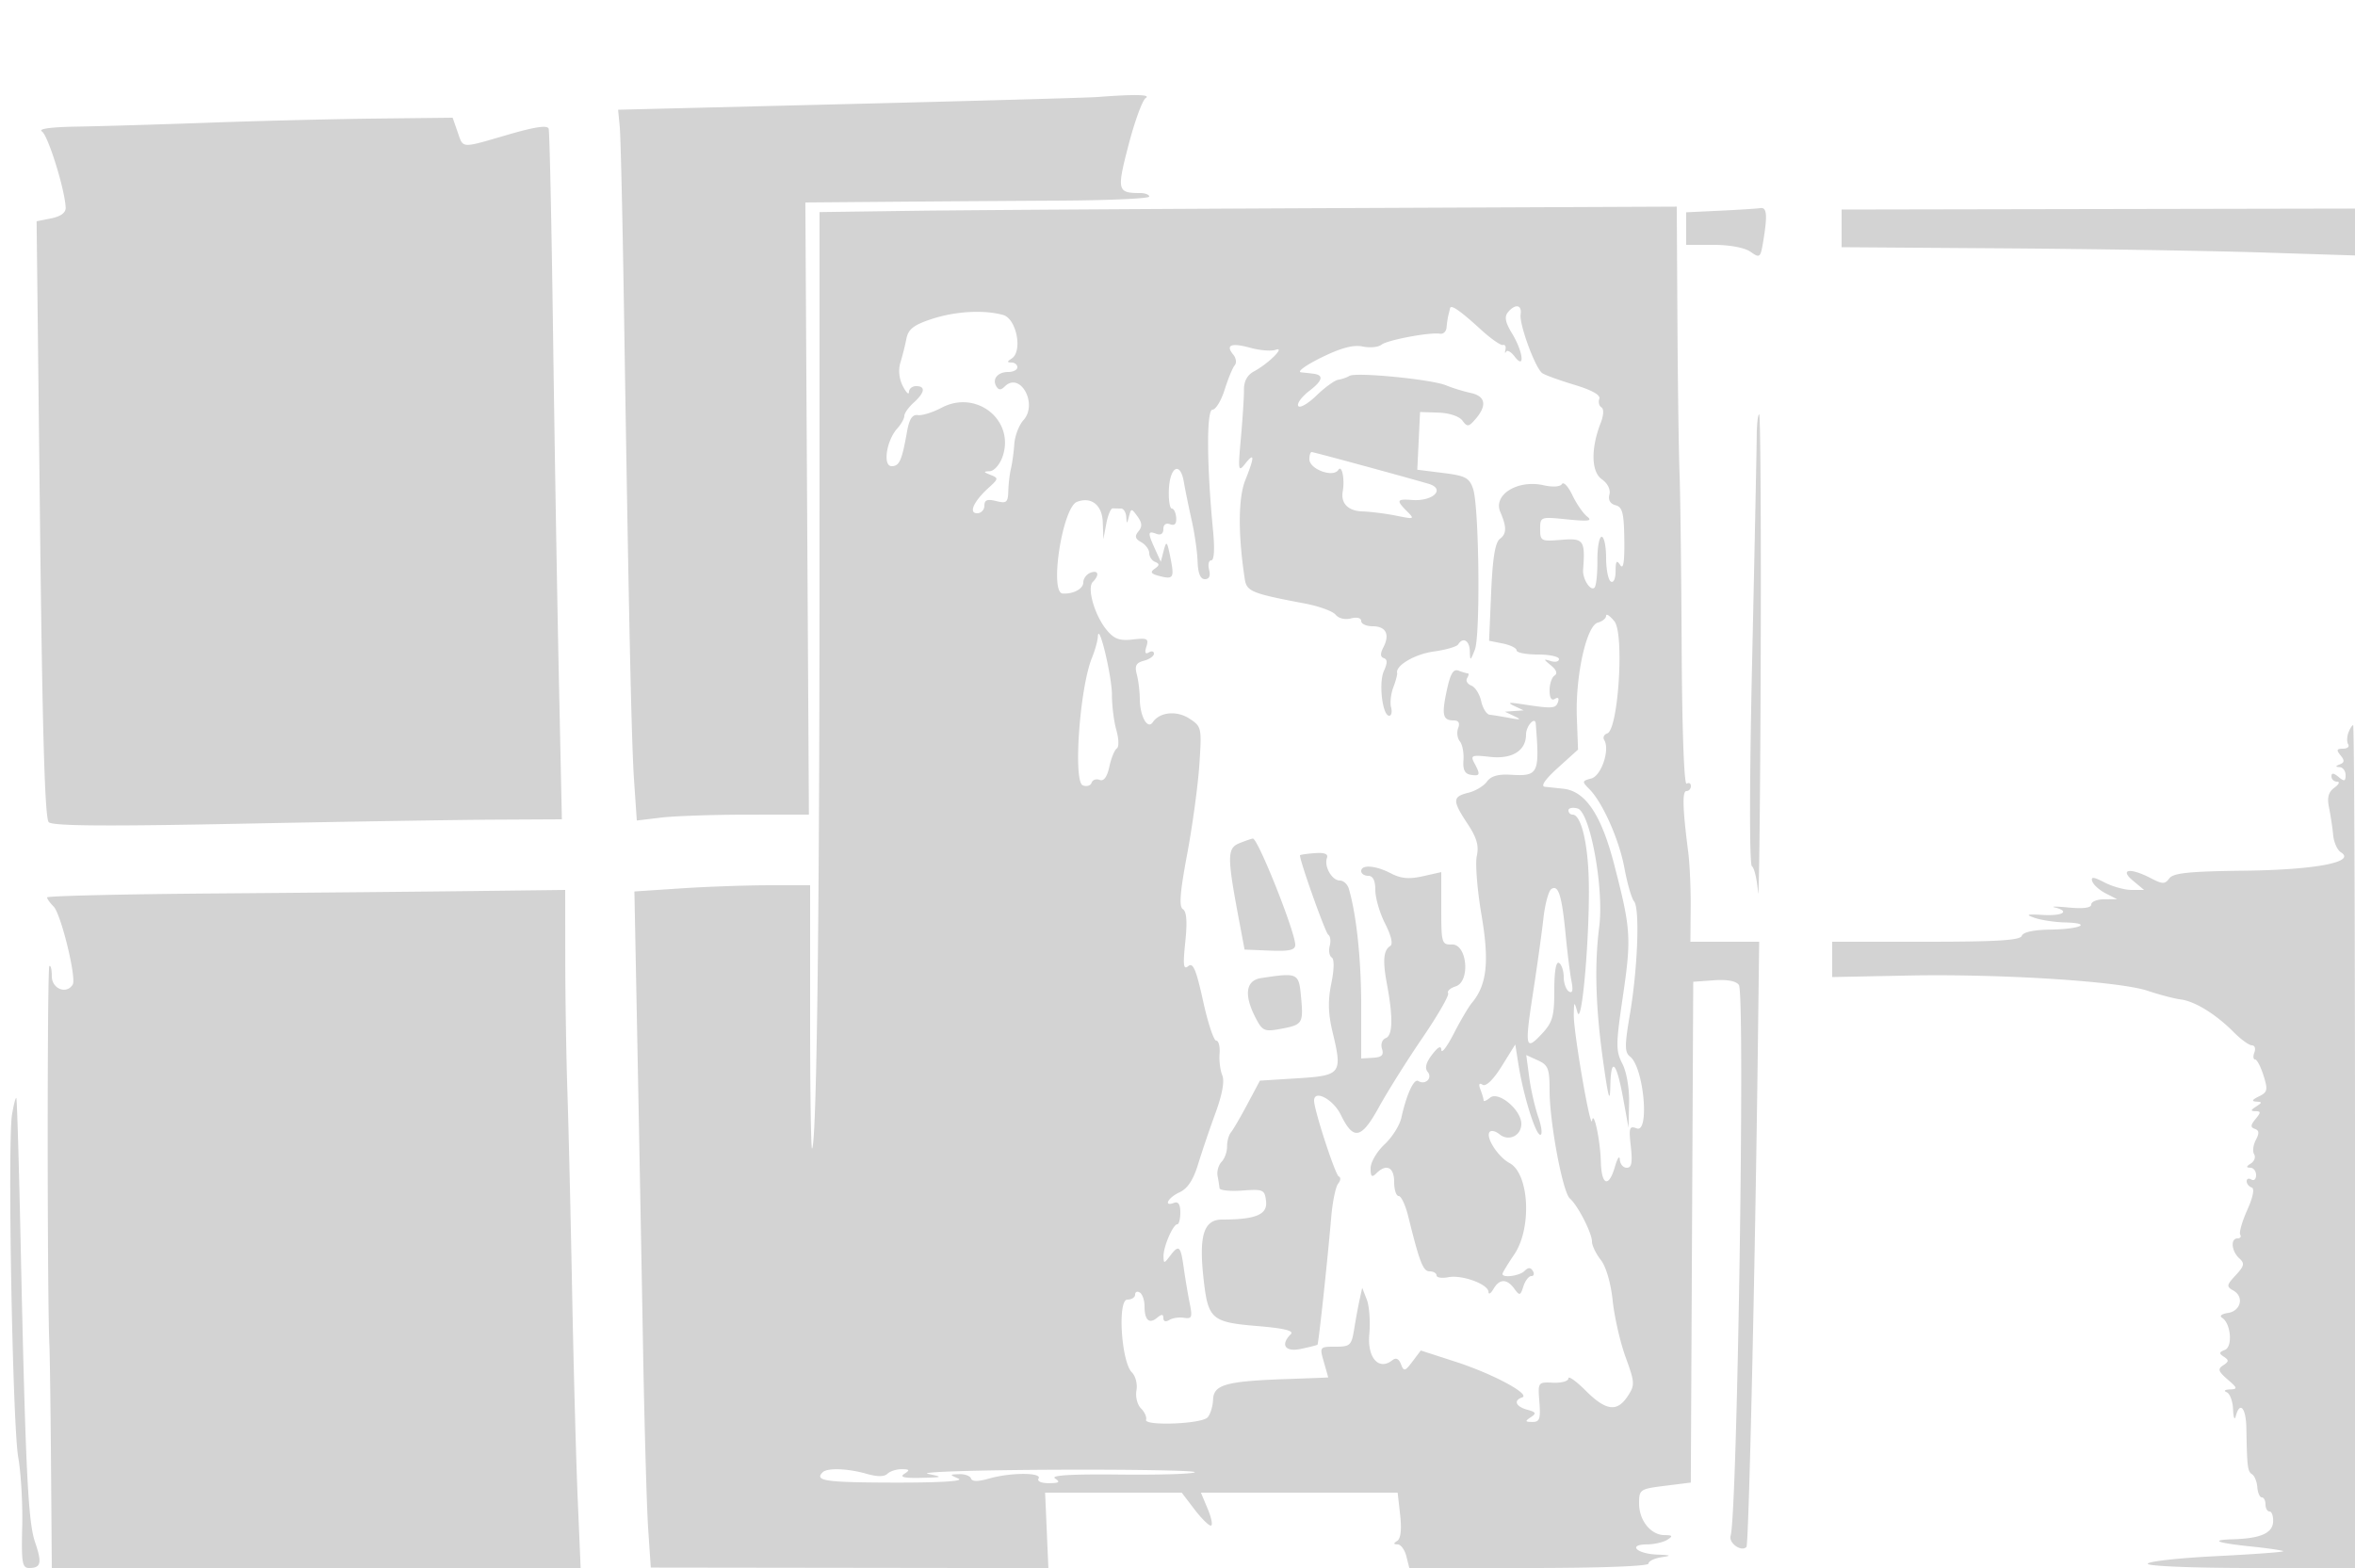 <svg xmlns="http://www.w3.org/2000/svg" width="500" height="333"><path d="M233 20.605c-1.925.147-25.61.815-52.634 1.484l-49.135 1.216.35 3.597c.192 1.979.591 19.123.887 38.098 1.038 66.475 1.597 92.57 2.162 100.877l.571 8.378 5.149-.619c2.833-.34 11.055-.623 18.271-.627l13.122-.009-.377-65-.376-65 17.755-.145c9.765-.08 26.192-.193 36.504-.25 10.312-.058 18.75-.442 18.75-.855.001-.413-.862-.75-1.917-.75-4.868 0-4.996-.532-2.464-10.251 1.308-5.021 2.942-9.486 3.63-9.923 1.195-.759-2.26-.834-10.248-.221M44.5 26.051c-10.45.379-23.05.754-28 .834-5.709.092-8.485.472-7.592 1.037 1.296.82 4.9 12.422 5.034 16.203.037 1.039-1.065 1.85-3.056 2.248l-3.114.623.714 63.252c.514 45.509 1.037 63.564 1.864 64.365.833.806 12.037.895 40.65.325 21.725-.433 45.979-.821 53.898-.863l14.397-.075-.646-30.25c-.355-16.637-.906-49.375-1.225-72.75-.318-23.375-.738-43.019-.933-43.653-.248-.808-2.836-.432-8.621 1.25-10.188 2.961-9.466 3.001-10.72-.597l-1.046-3-16.302.181c-8.966.1-24.852.491-35.302.87m149.25 18.72l-19.75.271-.006 78.229c-.005 72.996-.617 119.669-1.582 120.646-.227.229-.412-12.259-.412-27.75V188l-8.75.005c-4.812.003-13.207.3-18.653.661l-9.904.656.653 33.589c.36 18.474.893 47.089 1.186 63.589.293 16.5.782 33.692 1.086 38.205l.554 8.206 42.207.055 42.208.056-.347-8.011-.347-8.011h29.005l2.67 3.5c1.468 1.925 3.043 3.5 3.5 3.5.456 0 .172-1.575-.632-3.5l-1.463-3.5h41.767l.535 4.75c.344 3.045.121 5.013-.62 5.484-.85.542-.831.739.076.751.677.008 1.513 1.14 1.858 2.515l.628 2.5h25.391c15.057 0 25.392-.38 25.392-.934 0-.513 1.238-1.121 2.75-1.35 2.249-.34 2.078-.444-.941-.566-4.352-.177-6.275-2.143-2.118-2.165 1.545-.009 3.484-.452 4.309-.985 1.231-.795 1.124-.972-.595-.985-2.926-.021-5.405-3.107-5.405-6.729 0-2.953.184-3.079 5.491-3.742l5.492-.686.258-53.179.259-53.179 4.401-.315c2.824-.202 4.721.156 5.295 1 1.336 1.965-.323 112.219-1.76 116.947-.473 1.558 2.255 3.511 3.361 2.405.494-.495 1.807-57.866 2.408-105.287L373.5 200h-14.605l.061-7.25c.034-3.987-.199-9.275-.517-11.75-1.193-9.287-1.303-13-.385-13 .52 0 .946-.477.946-1.059s-.408-.807-.906-.499c-.533.329-.966-11.501-1.05-28.691-.079-16.088-.282-32.851-.452-37.251-.17-4.4-.373-18.938-.451-32.307L356 43.885l-71.25.308c-39.187.169-80.137.429-91 .578m171.5-.028l-7.25.345V52h5.777c3.463 0 6.618.589 7.875 1.469 1.998 1.399 2.125 1.294 2.711-2.25.919-5.557.772-7.24-.613-7.02-.687.109-4.512.354-8.5.544M391 48.5v4l34.75.243c19.113.134 43.637.528 54.5.876l19.75.633v-9.955l-54.5.102-54.5.101v4m-83.125 16.941A91.028 91.028 0 01307.5 67c-.137.55-.306 1.695-.375 2.544s-.687 1.447-1.375 1.33c-2.149-.368-11.191 1.331-12.459 2.341-.665.529-2.465.697-4 .374-1.957-.413-4.583.292-8.791 2.361-3.3 1.623-5.212 3.029-4.25 3.125.962.096 2.163.231 2.667.3 2.188.298 1.901 1.465-.885 3.6-1.642 1.259-2.721 2.719-2.397 3.244.325.525 2.056-.465 3.847-2.201s3.878-3.251 4.637-3.365c.76-.115 1.831-.485 2.381-.823 1.369-.84 17.41.724 20.5 2 1.375.567 3.738 1.296 5.25 1.62 3.132.67 3.515 2.633 1.072 5.487-1.499 1.751-1.799 1.792-2.824.391-.667-.911-2.788-1.622-5.072-1.698l-3.926-.13-.295 6.129-.294 6.129 5.468.684c4.766.595 5.586 1.028 6.379 3.37 1.283 3.788 1.579 31.171.37 34.188-.971 2.425-1.003 2.432-1.065.25-.063-2.241-1.465-3.027-2.477-1.39-.292.474-2.596 1.144-5.119 1.49-4.059.556-8.202 2.977-7.837 4.579.072.314-.292 1.683-.809 3.041-.516 1.359-.73 3.272-.474 4.25.256.979.078 1.78-.395 1.78-1.445 0-2.275-6.996-1.129-9.51.77-1.692.765-2.461-.018-2.722-.757-.252-.782-.963-.084-2.316 1.416-2.74.529-4.452-2.304-4.452-1.33 0-2.417-.502-2.417-1.117 0-.654-.901-.881-2.175-.548-1.253.328-2.63-.004-3.25-.783-.591-.744-3.55-1.82-6.575-2.391-11.259-2.128-12.315-2.559-12.716-5.185-1.444-9.439-1.404-17.218.107-20.995 2.008-5.019 1.999-6.056-.032-3.481-1.46 1.852-1.527 1.445-.898-5.5.374-4.125.666-8.732.65-10.237-.019-1.795.71-3.132 2.117-3.885 3.088-1.653 6.803-5.359 4.597-4.586-.922.324-3.327.132-5.344-.425-4.062-1.122-5.348-.617-3.647 1.433.615.741.757 1.764.316 2.274-.441.509-1.403 2.838-2.136 5.176-.734 2.338-1.897 4.25-2.585 4.25-1.29 0-1.233 11.715.125 25.75.373 3.85.227 6.25-.381 6.25-.542 0-.75.9-.463 2 .342 1.306.031 2-.896 2-.952 0-1.462-1.237-1.547-3.75-.07-2.062-.634-6-1.253-8.75-.619-2.75-1.371-6.431-1.671-8.18-.759-4.423-2.98-3.216-3.174 1.725-.085 2.175.196 3.955.625 3.955s.846.874.927 1.943c.098 1.307-.323 1.763-1.287 1.393-.871-.334-1.434.068-1.434 1.026 0 .989-.558 1.361-1.5 1-1.82-.699-1.858-.241-.271 3.24l1.228 2.697.624-2.399c.555-2.14.706-1.989 1.391 1.397.902 4.458.69 4.82-2.35 4.025-1.763-.461-1.983-.816-.957-1.537 1.044-.733 1.062-1.048.085-1.444-.687-.279-1.25-1.123-1.25-1.875 0-.751-.766-1.795-1.703-2.32-1.297-.725-1.436-1.274-.582-2.302.835-1.006.781-1.812-.211-3.169-1.285-1.758-1.345-1.758-1.801.003-.428 1.657-.482 1.663-.587.072-.064-.963-.566-1.75-1.116-1.75-.55 0-1.338-.018-1.75-.039-.412-.022-1.028 1.441-1.368 3.25l-.619 3.289-.131-3.633c-.132-3.633-2.457-5.451-5.478-4.285-3.078 1.188-5.894 19.305-3.026 19.47 2.258.13 4.372-1.007 4.372-2.351 0-.818.675-1.746 1.5-2.063 1.697-.651 1.996.466.52 1.942-1.304 1.304.415 7.195 3 10.28 1.558 1.858 2.723 2.272 5.483 1.95 3.087-.361 3.432-.18 2.894 1.516-.402 1.265-.232 1.69.496 1.24.609-.376 1.107-.26 1.107.258 0 .519-.959 1.194-2.132 1.5-1.661.435-1.995 1.068-1.514 2.867.34 1.27.632 3.659.648 5.309.035 3.65 1.649 6.519 2.748 4.885 1.467-2.182 5.089-2.536 7.795-.764 2.574 1.687 2.623 1.918 2.094 9.803-.298 4.442-1.465 12.998-2.594 19.015-1.519 8.1-1.752 11.124-.896 11.653.792.49.952 2.671.506 6.931-.522 5-.398 6.009.634 5.152 1.01-.838 1.68.739 3.136 7.38 1.018 4.645 2.273 8.445 2.789 8.445.515 0 .838 1.238.718 2.75-.121 1.512.14 3.593.579 4.624.512 1.202-.007 4.074-1.446 8-1.234 3.369-2.902 8.284-3.707 10.921-1.002 3.287-2.232 5.146-3.91 5.911-2.49 1.134-3.524 3.144-1.148 2.232.856-.328 1.3.367 1.3 2.032 0 1.391-.288 2.53-.639 2.53-.911 0-2.967 4.772-2.929 6.797.029 1.581.126 1.578 1.36-.047 1.921-2.53 2.268-2.234 2.933 2.5.328 2.337.903 5.752 1.278 7.587.594 2.905.437 3.297-1.211 3.025-1.04-.172-2.454.041-3.142.472-.737.462-1.25.299-1.25-.397 0-.875-.348-.893-1.342-.068-1.677 1.392-2.658.477-2.658-2.477 0-1.251-.45-2.552-1-2.892-.55-.34-1-.141-1 .441s-.74 1.059-1.645 1.059c-2.12 0-1.301 13.197.96 15.458.786.786 1.223 2.508.971 3.828-.252 1.319.179 3.036.958 3.815.779.779 1.267 1.867 1.084 2.416-.453 1.358 11.638.917 13.03-.475.593-.593 1.131-2.306 1.197-3.807.141-3.22 2.749-3.926 16.195-4.382 4.538-.154 8.25-.299 8.25-.323 0-.024-.419-1.503-.93-3.287-.919-3.202-.887-3.243 2.454-3.243 3.138 0 3.429-.274 3.988-3.75.332-2.062.851-4.875 1.153-6.25l.55-2.5.976 2.5c.536 1.375.775 4.675.531 7.334-.463 5.036 2.03 7.84 4.911 5.525.742-.595 1.368-.299 1.812.859.616 1.604.844 1.551 2.444-.571l1.765-2.34 7.423 2.404c7.899 2.559 16.022 6.923 14.087 7.568-1.885.628-1.337 1.94 1.086 2.604 1.877.515 2.001.78.75 1.602-1.27.834-1.219.987.336 1 1.548.013 1.783-.652 1.5-4.235-.334-4.222-.315-4.249 2.914-4.103 1.788.082 3.25-.331 3.25-.916s1.65.586 3.667 2.602c4.303 4.304 6.668 4.611 8.929 1.16 1.541-2.351 1.514-2.862-.449-8.25-1.15-3.159-2.389-8.571-2.752-12.027-.396-3.769-1.409-7.235-2.528-8.658-1.027-1.305-1.867-3.054-1.867-3.885 0-1.816-3.025-7.714-4.692-9.148-1.525-1.312-4.308-16.153-4.308-22.975 0-4.594-.301-5.366-2.476-6.357l-2.477-1.129.629 4.718c.346 2.595 1.215 6.406 1.932 8.468.717 2.062.905 3.75.419 3.75-.999 0-3.578-8.285-4.621-14.844l-.692-4.343-2.885 4.635c-1.759 2.826-3.33 4.36-4.027 3.93-.766-.474-.921-.131-.472 1.04.369.96.67 1.989.67 2.286 0 .298.607.037 1.348-.578 1.788-1.484 6.652 2.574 6.652 5.549 0 2.535-2.705 3.815-4.651 2.2-.768-.638-1.687-.87-2.041-.516-1.018 1.017 1.684 5.299 4.189 6.639 4.19 2.243 4.789 13.828 1.003 19.407-1.375 2.026-2.5 3.889-2.5 4.139 0 .915 3.63.426 4.687-.631.783-.783 1.275-.783 1.759 0 .37.598.226 1.087-.32 1.087-.545 0-1.304.984-1.685 2.187-.635 2.001-.799 2.043-1.928.5-1.584-2.166-3.148-2.144-4.433.063-.561.962-1.033 1.242-1.05.621-.044-1.645-5.603-3.686-8.522-3.128-1.379.264-2.508.092-2.508-.382 0-.473-.657-.861-1.46-.861-1.4 0-2.121-1.855-4.567-11.75-.577-2.338-1.483-4.25-2.012-4.25-.528 0-.961-1.35-.961-3 0-3.145-1.666-3.934-3.8-1.8-.933.933-1.2.689-1.2-1.099 0-1.264 1.324-3.536 2.943-5.047 1.618-1.512 3.23-4.055 3.581-5.652 1.092-4.961 2.669-8.401 3.592-7.83 1.499.926 3.096-.612 2.003-1.929-.664-.8-.366-1.975.929-3.661 1.302-1.695 1.929-2.006 1.976-.982.038.825 1.225-.75 2.638-3.5 1.413-2.75 3.135-5.675 3.827-6.5 3.213-3.83 3.752-8.735 2.055-18.689-.901-5.285-1.35-10.919-.998-12.52.48-2.187-.006-3.888-1.953-6.83-3.266-4.934-3.246-5.761.157-6.604 1.512-.374 3.29-1.44 3.951-2.368.826-1.161 2.379-1.615 4.98-1.457 5.965.362 6.225-.162 5.383-10.841-.131-1.654-2.064.498-2.064 2.297 0 3.442-2.955 5.277-7.649 4.748-3.892-.439-4.197-.317-3.318 1.325 1.331 2.488 1.231 2.804-.783 2.482-1.251-.201-1.689-1.086-1.536-3.102.118-1.552-.227-3.354-.767-4.005-.54-.65-.701-1.915-.357-2.809.411-1.071.095-1.627-.924-1.627-2.346 0-2.61-1.125-1.495-6.353.766-3.594 1.391-4.645 2.507-4.217.817.313 1.7.57 1.963.57.262 0 .197.453-.145 1.007-.343.554.053 1.267.88 1.584.826.317 1.774 1.813 2.106 3.326.332 1.512 1.147 2.807 1.811 2.876.664.07 2.557.376 4.207.681 2.387.44 2.591.361 1-.39l-2-.943 2-.141 2-.141-2-.937c-1.518-.711-1.156-.807 1.5-.398 6.579 1.013 7.298.975 7.779-.413.293-.847.039-1.117-.649-.691-.725.448-1.13-.199-1.13-1.802 0-1.375.477-2.795 1.06-3.155.673-.416.399-1.197-.75-2.141-1.665-1.366-1.669-1.441-.06-.935.962.303 1.75.114 1.75-.418 0-.533-2.025-.969-4.5-.969s-4.5-.394-4.5-.875-1.315-1.138-2.921-1.459l-2.922-.585.44-10.29c.312-7.312.851-10.599 1.86-11.356 1.44-1.081 1.461-2.512.082-5.698-1.584-3.66 3.684-6.927 9.172-5.689 1.955.441 3.551.337 3.917-.255.339-.549 1.334.511 2.212 2.355.877 1.843 2.284 3.887 3.127 4.542 1.215.943.341 1.07-4.217.61-5.699-.575-5.75-.556-5.75 2.07 0 2.529.205 2.632 4.5 2.274 4.744-.395 5.085.074 4.619 6.356-.144 1.94 1.579 4.636 2.423 3.791.358-.358.633-2.932.612-5.721-.022-2.788.385-5.07.903-5.07.519 0 .943 1.998.943 4.441 0 2.443.45 4.719 1 5.059.575.355 1.007-.576 1.015-2.191.012-2.177.233-2.471.98-1.309.668 1.038.937-.617.874-5.373-.076-5.691-.396-6.952-1.864-7.336-1.126-.294-1.601-1.119-1.303-2.26.282-1.079-.362-2.38-1.612-3.255-2.258-1.582-2.351-6.535-.224-11.991.63-1.617.686-2.944.139-3.282-.505-.312-.703-1.125-.442-1.808.306-.797-1.585-1.86-5.293-2.975-3.174-.955-6.243-2.07-6.821-2.478-1.483-1.047-4.918-10.389-4.594-12.492.318-2.058-1.152-2.302-2.691-.447-.797.96-.566 2.151.877 4.524 2.362 3.884 2.793 7.857.528 4.87-.752-.992-1.564-1.442-1.804-1-.241.442-.302.246-.137-.435.165-.681-.078-1.131-.54-1s-2.583-1.358-4.714-3.308c-4.337-3.97-6.314-5.342-6.499-4.513M197.723 67.78c-3.749 1.246-4.885 2.14-5.279 4.154A59.358 59.358 0 01191.172 77c-.478 1.546-.282 3.454.513 5 .707 1.375 1.292 1.938 1.3 1.25.008-.687.69-1.25 1.515-1.25 2.069 0 1.877 1.349-.5 3.5-1.1.995-2 2.267-2 2.826 0 .559-.67 1.756-1.488 2.661-2.311 2.554-3.132 8.013-1.204 8.013 1.647 0 2.173-1.177 3.258-7.293.483-2.724 1.132-3.724 2.303-3.551.897.132 3.167-.573 5.043-1.567 7.411-3.927 15.631 2.687 12.939 10.41-.576 1.65-1.79 3.033-2.699 3.071-1.405.06-1.38.178.163.786 1.705.672 1.684.835-.342 2.669-3.228 2.921-4.398 5.475-2.508 5.475.844 0 1.535-.724 1.535-1.608 0-1.217.609-1.456 2.5-.981 2.205.553 2.509.301 2.577-2.142.042-1.523.296-3.669.564-4.769.268-1.1.587-3.432.707-5.182.121-1.751.994-4.039 1.941-5.085 3.143-3.473-.715-10.407-3.976-7.146-.783.783-1.275.783-1.759 0-.972-1.572.258-3.087 2.505-3.087 1.068 0 1.941-.45 1.941-1s-.562-1.007-1.25-1.015c-.976-.012-.969-.194.03-.828 2.4-1.523 1.052-8.473-1.798-9.266-4.116-1.147-10.204-.792-15.259.889m175.253 24.97c-.013 2.612-.452 24.081-.974 47.707-.57 25.785-.586 43.182-.04 43.519.5.31 1.082 2.804 1.294 5.543.211 2.74.465-18.981.564-48.269.099-29.288-.045-53.25-.32-53.25s-.511 2.138-.524 4.75M278 97.525c0 2.126 5.058 3.988 6.152 2.264.748-1.18 1.394 1.985.932 4.565-.454 2.532 1.129 4.154 4.154 4.255 1.794.06 5.058.474 7.253.92 3.794.771 3.906.725 2.25-.93-2.347-2.348-2.211-2.667 1.038-2.419 4.513.344 7.237-2.365 3.471-3.452-6.325-1.826-24.369-6.728-24.767-6.728-.266 0-.483.686-.483 1.525m63 33.248c0 .546-.792 1.201-1.759 1.454-2.412.63-4.778 11.317-4.455 20.12l.252 6.848-4.269 3.861c-2.721 2.461-3.725 3.923-2.769 4.031.825.092 2.557.277 3.849.409 4.747.486 8.107 5.466 10.862 16.095 3.564 13.751 3.681 15.557 1.824 28.17-1.485 10.093-1.493 11.419-.087 14.138.897 1.736 1.501 5.237 1.43 8.301l-.122 5.3-1.128-6.181c-1.437-7.875-2.599-9.039-2.731-2.736-.08 3.839-.412 2.724-1.512-5.083-1.616-11.471-1.884-20.542-.848-28.684 1.041-8.188-1.939-24.426-4.612-25.125-1.059-.277-1.925-.096-1.925.403 0 .498.395.906.879.906 1.802 0 3.266 6.008 3.44 14.125.245 11.365-1.461 31.16-2.403 27.875-.691-2.409-.719-2.391-.781.5-.077 3.577 3.559 24.664 3.879 22.5.355-2.394 1.738 4.085 1.868 8.75.14 5.045 1.683 5.559 2.999 1 .516-1.787.979-2.463 1.029-1.5.049.963.71 1.75 1.467 1.75 1.042 0 1.253-1.101.868-4.519-.452-4.013-.312-4.444 1.254-3.843 2.783 1.068 1.499-12.954-1.394-15.227-1.186-.932-1.194-2.281-.055-9.004 1.671-9.862 2.133-22.481.879-23.993-.52-.627-1.433-3.771-2.027-6.987-1.13-6.114-4.643-14.026-7.494-16.876-1.56-1.56-1.531-1.706.437-2.221 2.14-.559 4.013-6.133 2.748-8.18-.333-.538-.04-1.166.651-1.395 2.345-.776 3.649-21.169 1.521-23.797-.971-1.199-1.765-1.732-1.765-1.185m-107.911 4.412c-.049.927-.609 2.952-1.245 4.5-2.598 6.324-4.033 26.305-1.947 27.106.816.313 1.652.063 1.858-.555.206-.618.977-.892 1.715-.609.885.339 1.585-.614 2.061-2.806.396-1.827 1.108-3.569 1.582-3.872.477-.305.438-2.028-.087-3.859-.522-1.819-.946-5.171-.944-7.449.005-4.047-2.816-15.787-2.993-12.456m265.515 20.405c-.336.875-.357 2-.048 2.5.309.501-.195.91-1.119.91-1.33 0-1.438.294-.518 1.403.894 1.077.865 1.523-.127 1.921-.989.396-.999.537-.042.597.688.043 1.25.809 1.25 1.701 0 1.329-.271 1.398-1.5.378-1.036-.86-1.5-.898-1.5-.122 0 .617.536 1.122 1.191 1.122s.404.576-.559 1.28c-1.282.937-1.588 2.076-1.142 4.25.334 1.634.727 4.241.871 5.795.145 1.554.881 3.206 1.635 3.672 3.343 2.067-5.385 3.74-20.417 3.914-11.739.137-15.151.484-16 1.627-.942 1.27-1.441 1.265-3.943-.042-4.342-2.268-6.734-1.927-3.775.537l2.361 1.967h-2.661c-1.463 0-4.038-.712-5.722-1.583-2.35-1.216-2.959-1.274-2.621-.25.242.733 1.529 1.889 2.861 2.568l2.421 1.236-2.75.014c-1.512.008-2.75.507-2.75 1.109 0 .702-1.702.931-4.75.64-2.613-.249-3.962-.26-3-.024 3.332.817 1.732 1.842-2.5 1.601-3.48-.199-3.797-.086-1.75.624 1.375.476 4.262.91 6.417.965 5.959.152 3.363 1.43-3.088 1.521-3.58.05-5.816.539-6.079 1.329-.315.944-5.289 1.25-20.333 1.25H389l-.001 3.75-.002 3.75 16.022-.319c19.755-.394 44.96 1.208 50.981 3.239 2.475.835 5.625 1.66 7 1.835 3.007.382 7.502 3.159 11.259 6.957 1.517 1.533 3.253 2.788 3.857 2.788.604 0 .839.675.522 1.5-.316.825-.249 1.5.149 1.5s1.206 1.541 1.795 3.424c.955 3.051.846 3.535-1.005 4.433-1.398.678-1.587 1.035-.577 1.091 1.333.073 1.333.19 0 1.052-1.178.761-1.206.973-.128.985 1.164.013 1.164.268 0 1.678-1.063 1.288-1.092 1.756-.13 2.08.91.307.965.937.204 2.358-.571 1.067-.735 2.431-.364 3.031.371.601.054 1.484-.704 1.964-.998.633-1.033.878-.128.889.688.008 1.25.717 1.25 1.574 0 .857-.45 1.281-1 .941-.55-.34-1-.179-1 .358 0 .536.475 1.134 1.055 1.327.658.219.308 2.019-.932 4.789-1.093 2.441-1.766 4.795-1.496 5.232.27.437.014.794-.568.794-1.528 0-1.302 2.699.353 4.211 1.206 1.101 1.097 1.628-.744 3.613-1.952 2.104-1.999 2.411-.5 3.25 2.343 1.311 1.594 4.361-1.171 4.767-1.32.194-1.847.634-1.22 1.021 1.878 1.161 2.305 6.169.583 6.83-1.24.476-1.277.748-.194 1.447 1.095.707 1.071 1.03-.134 1.805-1.23.791-1.084 1.276.903 3 2.158 1.871 2.2 2.063.468 2.135-1.056.044-1.346.304-.653.583.688.278 1.302 1.93 1.366 3.671.064 1.742.322 2.379.573 1.417.85-3.251 2.173-1.778 2.247 2.5.143 8.324.256 9.251 1.205 9.837.527.326 1.032 1.565 1.122 2.753.089 1.188.517 2.16.95 2.16.433 0 .787.675.787 1.5s.389 1.5.863 1.5c.475 0 .813.992.75 2.205-.123 2.405-2.71 3.526-8.53 3.695-5.034.147-3.454.771 3.886 1.532 3.557.37 6.615.818 6.793.997.179.179-6.219.652-14.218 1.052S456 331.611 456 332.104c0 .501 9.702.896 22 .896h22v-89.5c0-49.225-.177-89.5-.393-89.5-.216 0-.668.716-1.003 1.59M263.15 179.068c-2.617 1.048-2.633 2.805-.148 16.016l1.239 6.583 5.379.218c4.104.166 5.38-.122 5.38-1.215 0-2.739-7.94-22.661-9-22.581-.275.021-1.558.461-2.85.979m12.85 2.583c0 1.317 5.406 16.482 6.008 16.854.442.273.582 1.346.311 2.383-.271 1.038-.078 2.143.429 2.456.56.346.523 2.523-.093 5.528-.748 3.655-.676 6.374.277 10.343 2.114 8.814 1.817 9.206-7.442 9.785l-7.99.5-2.666 5c-1.466 2.75-3.041 5.45-3.5 6-.459.55-.823 1.9-.809 3 .013 1.1-.51 2.556-1.164 3.235-.654.679-1.037 2.029-.851 3 .185.971.371 2.143.413 2.605.043.462 2.214.687 4.827.5 4.48-.321 4.767-.191 5.053 2.274.329 2.831-2.201 3.886-9.317 3.886-3.945 0-4.992 3.409-3.929 12.797.945 8.359 1.697 9.011 11.328 9.814 5.749.479 7.903 1.001 7.167 1.737-2.28 2.28-1.18 3.838 2.198 3.115 1.788-.383 3.346-.777 3.463-.876.233-.197 2.109-17.581 2.92-27.072.282-3.291.948-6.51 1.481-7.153.533-.642.59-1.324.126-1.515-.743-.306-5.251-14.148-5.243-16.097.01-2.442 4.058-.3 5.671 3 2.702 5.53 4.356 5.186 8.137-1.693 1.813-3.297 5.96-9.898 9.216-14.669 3.255-4.772 5.701-9.028 5.435-9.46-.267-.431.446-1.079 1.583-1.44 3.186-1.012 2.477-9.024-.789-8.909-2.146.076-2.25-.277-2.25-7.643v-7.723l-3.913.879c-2.904.652-4.646.497-6.75-.6-3.272-1.706-6.337-1.944-6.337-.492 0 .55.675 1 1.5 1 1.004 0 1.5 1.004 1.5 3.04 0 1.672.94 4.883 2.09 7.135 1.269 2.489 1.701 4.337 1.099 4.711-1.466.91-1.659 3.089-.72 8.114 1.323 7.085 1.239 10.898-.253 11.47-.765.294-1.112 1.284-.798 2.275.423 1.332-.043 1.79-1.931 1.899l-2.487.144v-11.21c0-9.842-.995-19.259-2.623-24.828-.282-.963-1.141-1.75-1.909-1.75-1.67 0-3.383-2.982-2.742-4.773.316-.883-.491-1.2-2.635-1.037-1.7.129-3.091.337-3.091.461m53.393 7.14c-.601.39-1.366 3.184-1.701 6.209-.335 3.025-1.329 10.161-2.209 15.858-1.807 11.694-1.628 12.48 1.962 8.607 2.188-2.361 2.555-3.678 2.555-9.17 0-4.021.373-6.182 1-5.795.55.34 1 1.69 1 3s.498 2.69 1.107 3.066c.755.466.927-.231.542-2.191-.311-1.581-.869-6.025-1.241-9.875-.803-8.306-1.537-10.668-3.015-9.709m-284.143.959c-19.387.151-35.25.527-35.25.834 0 .307.621 1.18 1.381 1.94 1.566 1.566 4.903 15.207 4.055 16.579-1.321 2.138-4.436.896-4.436-1.77 0-1.466-.237-2.429-.527-2.14-.466.467-.457 70.112.01 80.307.101 2.2.259 13.788.35 25.75L11 333h112.279l-.626-14.75c-.344-8.113-.875-27.8-1.18-43.75-.304-15.95-.755-35.075-1-42.5-.245-7.425-.452-20.137-.46-28.25L120 189l-19.75.237c-10.862.13-35.612.361-55 .513m222.5 17.966c-3.261.494-3.689 3.568-1.174 8.431 1.448 2.8 1.874 2.992 5.25 2.372 4.752-.873 4.925-1.138 4.408-6.769-.471-5.142-.64-5.222-8.484-4.034M2.556 236.683c-.98 5.817.108 65.995 1.316 72.817.585 3.3.965 9.938.845 14.751-.189 7.638-.002 8.751 1.474 8.75 2.518-.002 2.765-1.087 1.253-5.486-1.494-4.345-2.039-15.61-3.051-63.015-.363-17.05-.781-31.143-.928-31.317-.146-.175-.556 1.4-.909 3.5m172.111 75.984c-1.821 1.82.548 2.165 15.083 2.195 9.855.021 15.001-.295 13.75-.844-1.939-.851-1.934-.88.167-.948 1.191-.038 2.317.381 2.5.932.223.669 1.494.669 3.827 0 4.565-1.31 11.315-1.311 10.506-.002-.357.577.57.994 2.191.985 2.199-.012 2.483-.23 1.309-1.005-1.018-.672 3.4-.937 13.755-.824 8.391.092 15.554-.131 15.917-.495.364-.363-13.026-.602-29.755-.529-16.729.072-28.842.463-26.917.868 3.325.7 3.249.743-1.5.853-3.561.083-4.568-.163-3.5-.853 1.237-.799 1.14-.972-.55-.985-1.128-.008-2.496.431-3.04.975-.654.654-2.164.654-4.444 0-3.977-1.14-8.331-1.292-9.299-.323" fill="#d3d3d3" fill-rule="evenodd"/></svg>